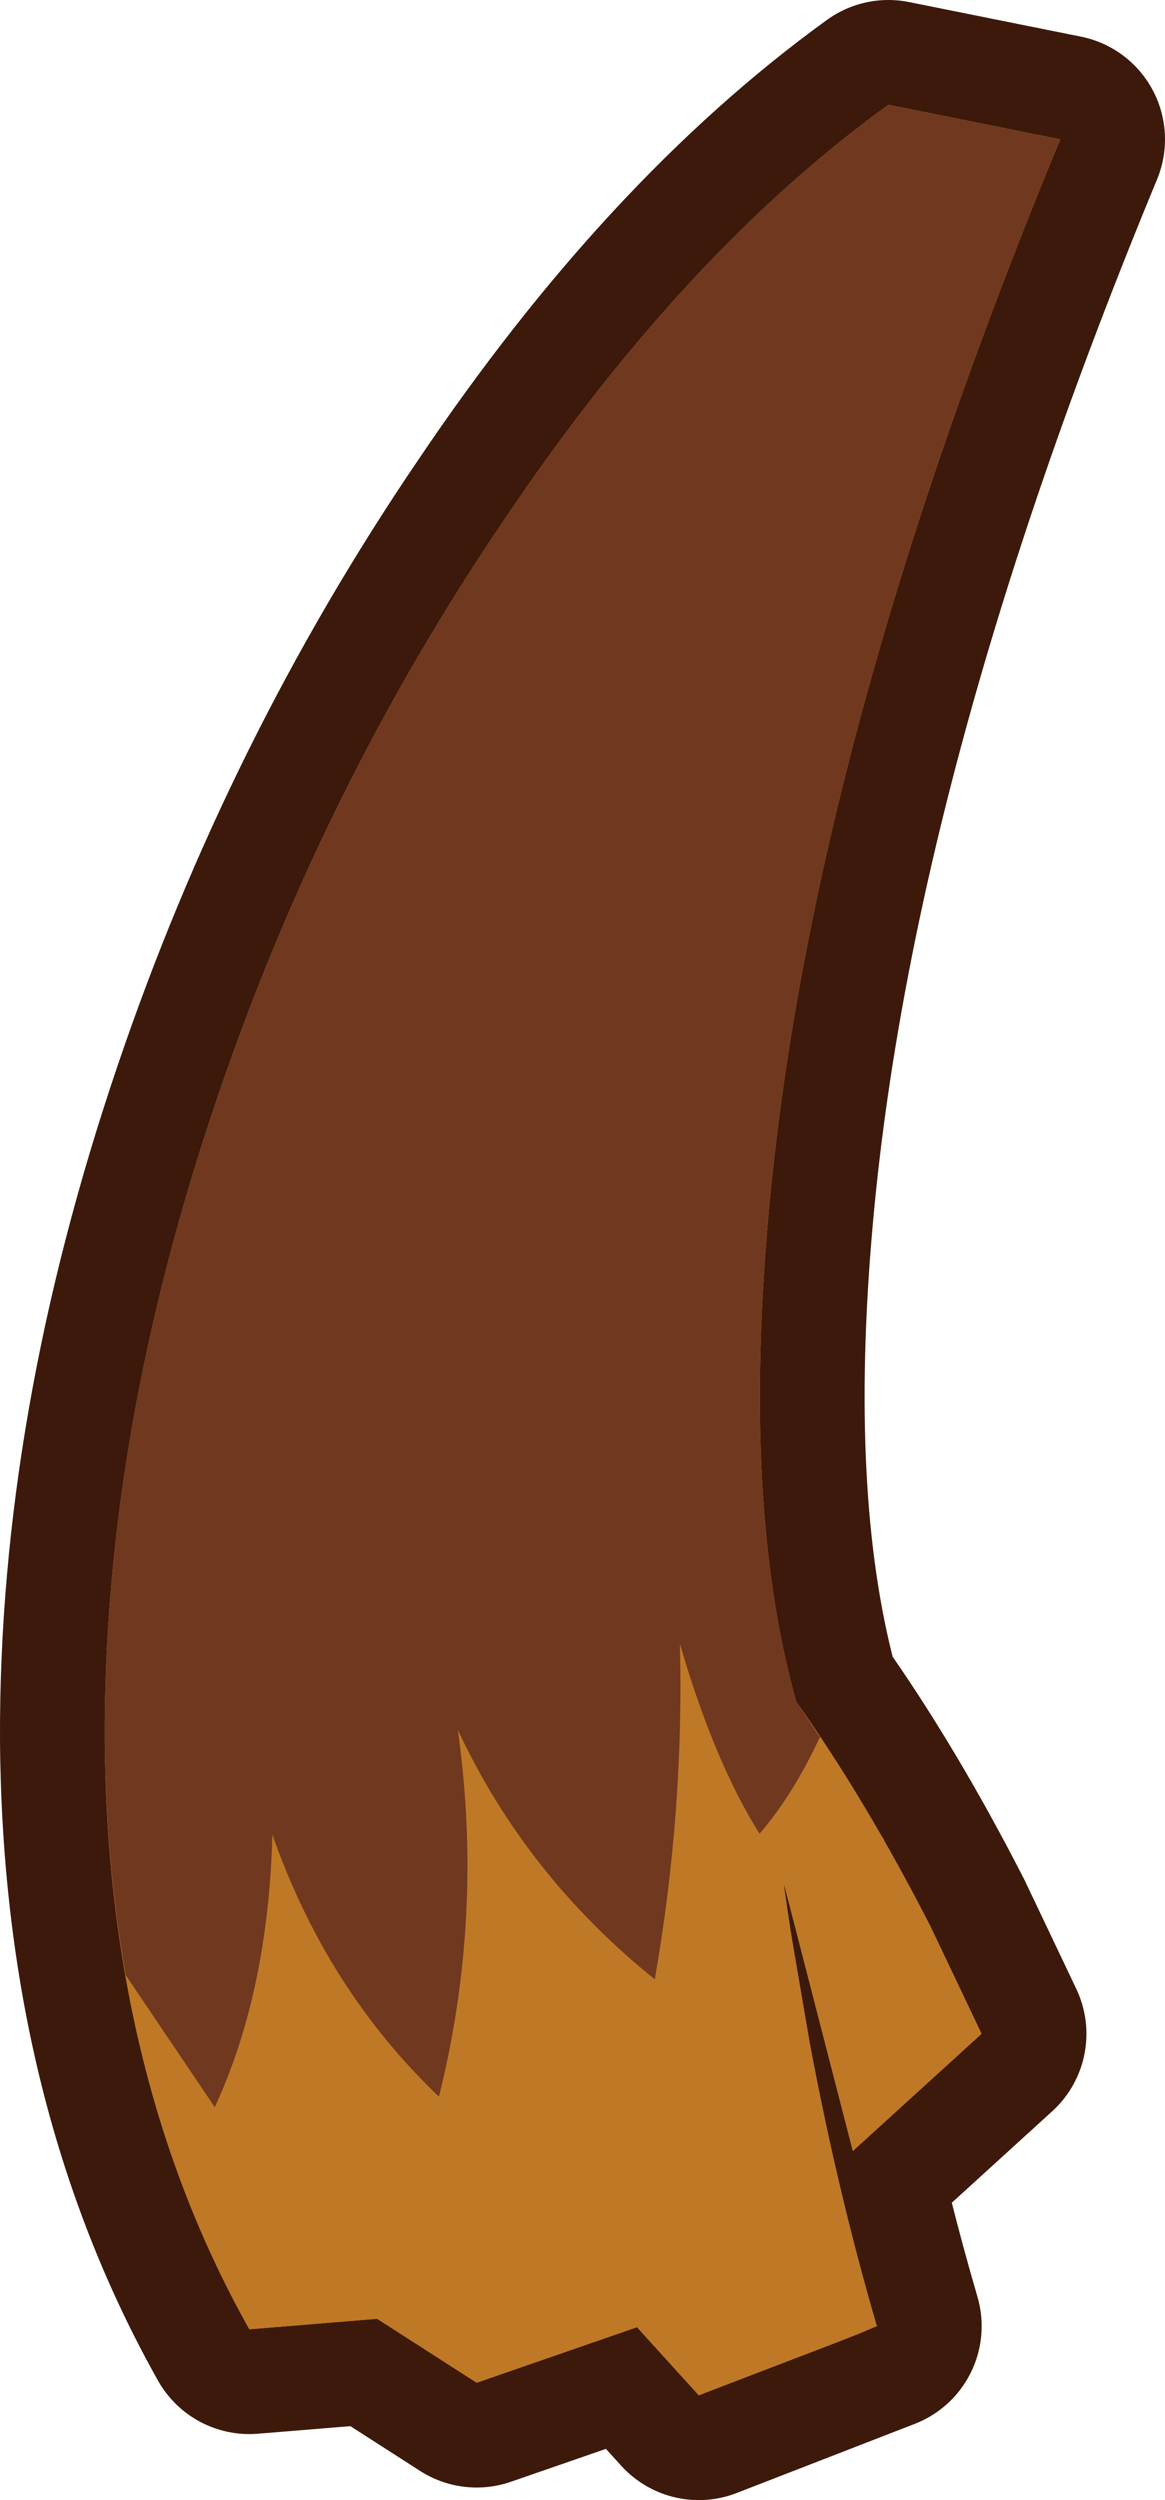 <?xml version="1.0" encoding="UTF-8" standalone="no"?>
<svg xmlns:xlink="http://www.w3.org/1999/xlink" height="119.3px" width="55.6px" xmlns="http://www.w3.org/2000/svg">
  <g transform="matrix(1.0, 0.0, 0.0, 1.0, 27.7, 54.9)">
    <path d="M14.7 -49.9 L22.9 -48.25 Q10.75 -18.9 8.9 3.95 7.8 17.4 10.3 26.3 13.6 30.95 16.7 37.0 L19.15 42.15 13.0 47.75 9.7 34.95 Q11.25 46.2 14.15 56.1 L5.65 59.4 2.7 56.15 -4.95 58.8 -9.7 55.75 -15.8 56.25 Q-22.6 44.15 -22.7 28.05 -22.75 13.45 -17.35 -2.45 -12.3 -17.35 -3.6 -30.15 4.95 -42.85 14.7 -49.9" fill="#bf7926" fill-rule="evenodd" stroke="none"/>
    <path d="M14.7 -49.9 Q4.95 -42.85 -3.6 -30.15 -12.3 -17.35 -17.35 -2.45 -22.75 13.45 -22.7 28.05 -22.6 44.15 -15.8 56.25 L-9.7 55.75 -4.95 58.8 2.7 56.15 5.65 59.4 14.15 56.1 Q11.25 46.2 9.7 34.95 L13.0 47.75 19.15 42.15 16.7 37.0 Q13.6 30.95 10.3 26.3 7.8 17.4 8.9 3.95 10.75 -18.9 22.9 -48.25 L14.7 -49.9 Z" fill="none" stroke="#3c190a" stroke-linecap="round" stroke-linejoin="round" stroke-width="10.0"/>
    <path d="M14.7 -49.9 L22.9 -48.25 Q10.75 -18.9 8.9 3.95 7.8 17.4 10.3 26.3 13.6 30.95 16.7 37.0 L19.15 42.15 13.0 47.75 9.7 34.95 Q11.25 46.2 14.15 56.1 L5.65 59.4 2.7 56.15 -4.95 58.8 -9.7 55.75 -15.8 56.25 Q-22.6 44.15 -22.7 28.05 -22.75 13.45 -17.35 -2.45 -12.3 -17.35 -3.6 -30.15 4.95 -42.85 14.7 -49.9" fill="#bf7926" fill-rule="evenodd" stroke="none"/>
    <path d="M14.7 -49.9 L22.9 -48.25 Q10.75 -18.9 8.9 3.95 7.8 17.4 10.3 26.3 L14.5 32.9 9.9 35.65 9.7 34.95 9.8 35.7 10.0 37.05 10.95 42.6 Q12.25 49.55 14.1 55.95 L14.15 56.1 13.2 56.5 12.05 56.95 5.65 59.4 2.7 56.15 -4.95 58.8 -9.7 55.75 -15.8 56.25 Q-22.6 44.15 -22.7 28.05 -22.75 13.45 -17.35 -2.45 -12.3 -17.35 -3.6 -30.15 4.95 -42.85 14.7 -49.9" fill="#bf7926" fill-rule="evenodd" stroke="none"/>
    <path d="M14.7 -49.9 L22.9 -48.25 Q10.75 -18.9 8.9 3.95 7.8 17.4 10.3 26.3 L11.4 27.95 11.4 27.9 11.45 27.95 Q10.15 30.75 8.55 32.6 6.4 29.2 4.75 23.55 4.95 31.55 3.55 39.55 -2.6 34.6 -5.85 27.65 -4.6 36.5 -6.75 45.15 -12.1 40.05 -14.7 32.65 -14.9 40.15 -17.45 45.65 L-21.7 39.35 Q-22.65 34.0 -22.7 28.05 -22.75 13.45 -17.35 -2.45 -12.3 -17.35 -3.6 -30.15 4.95 -42.85 14.7 -49.9" fill="#70381f" fill-rule="evenodd" stroke="none"/>
  </g>
</svg>
